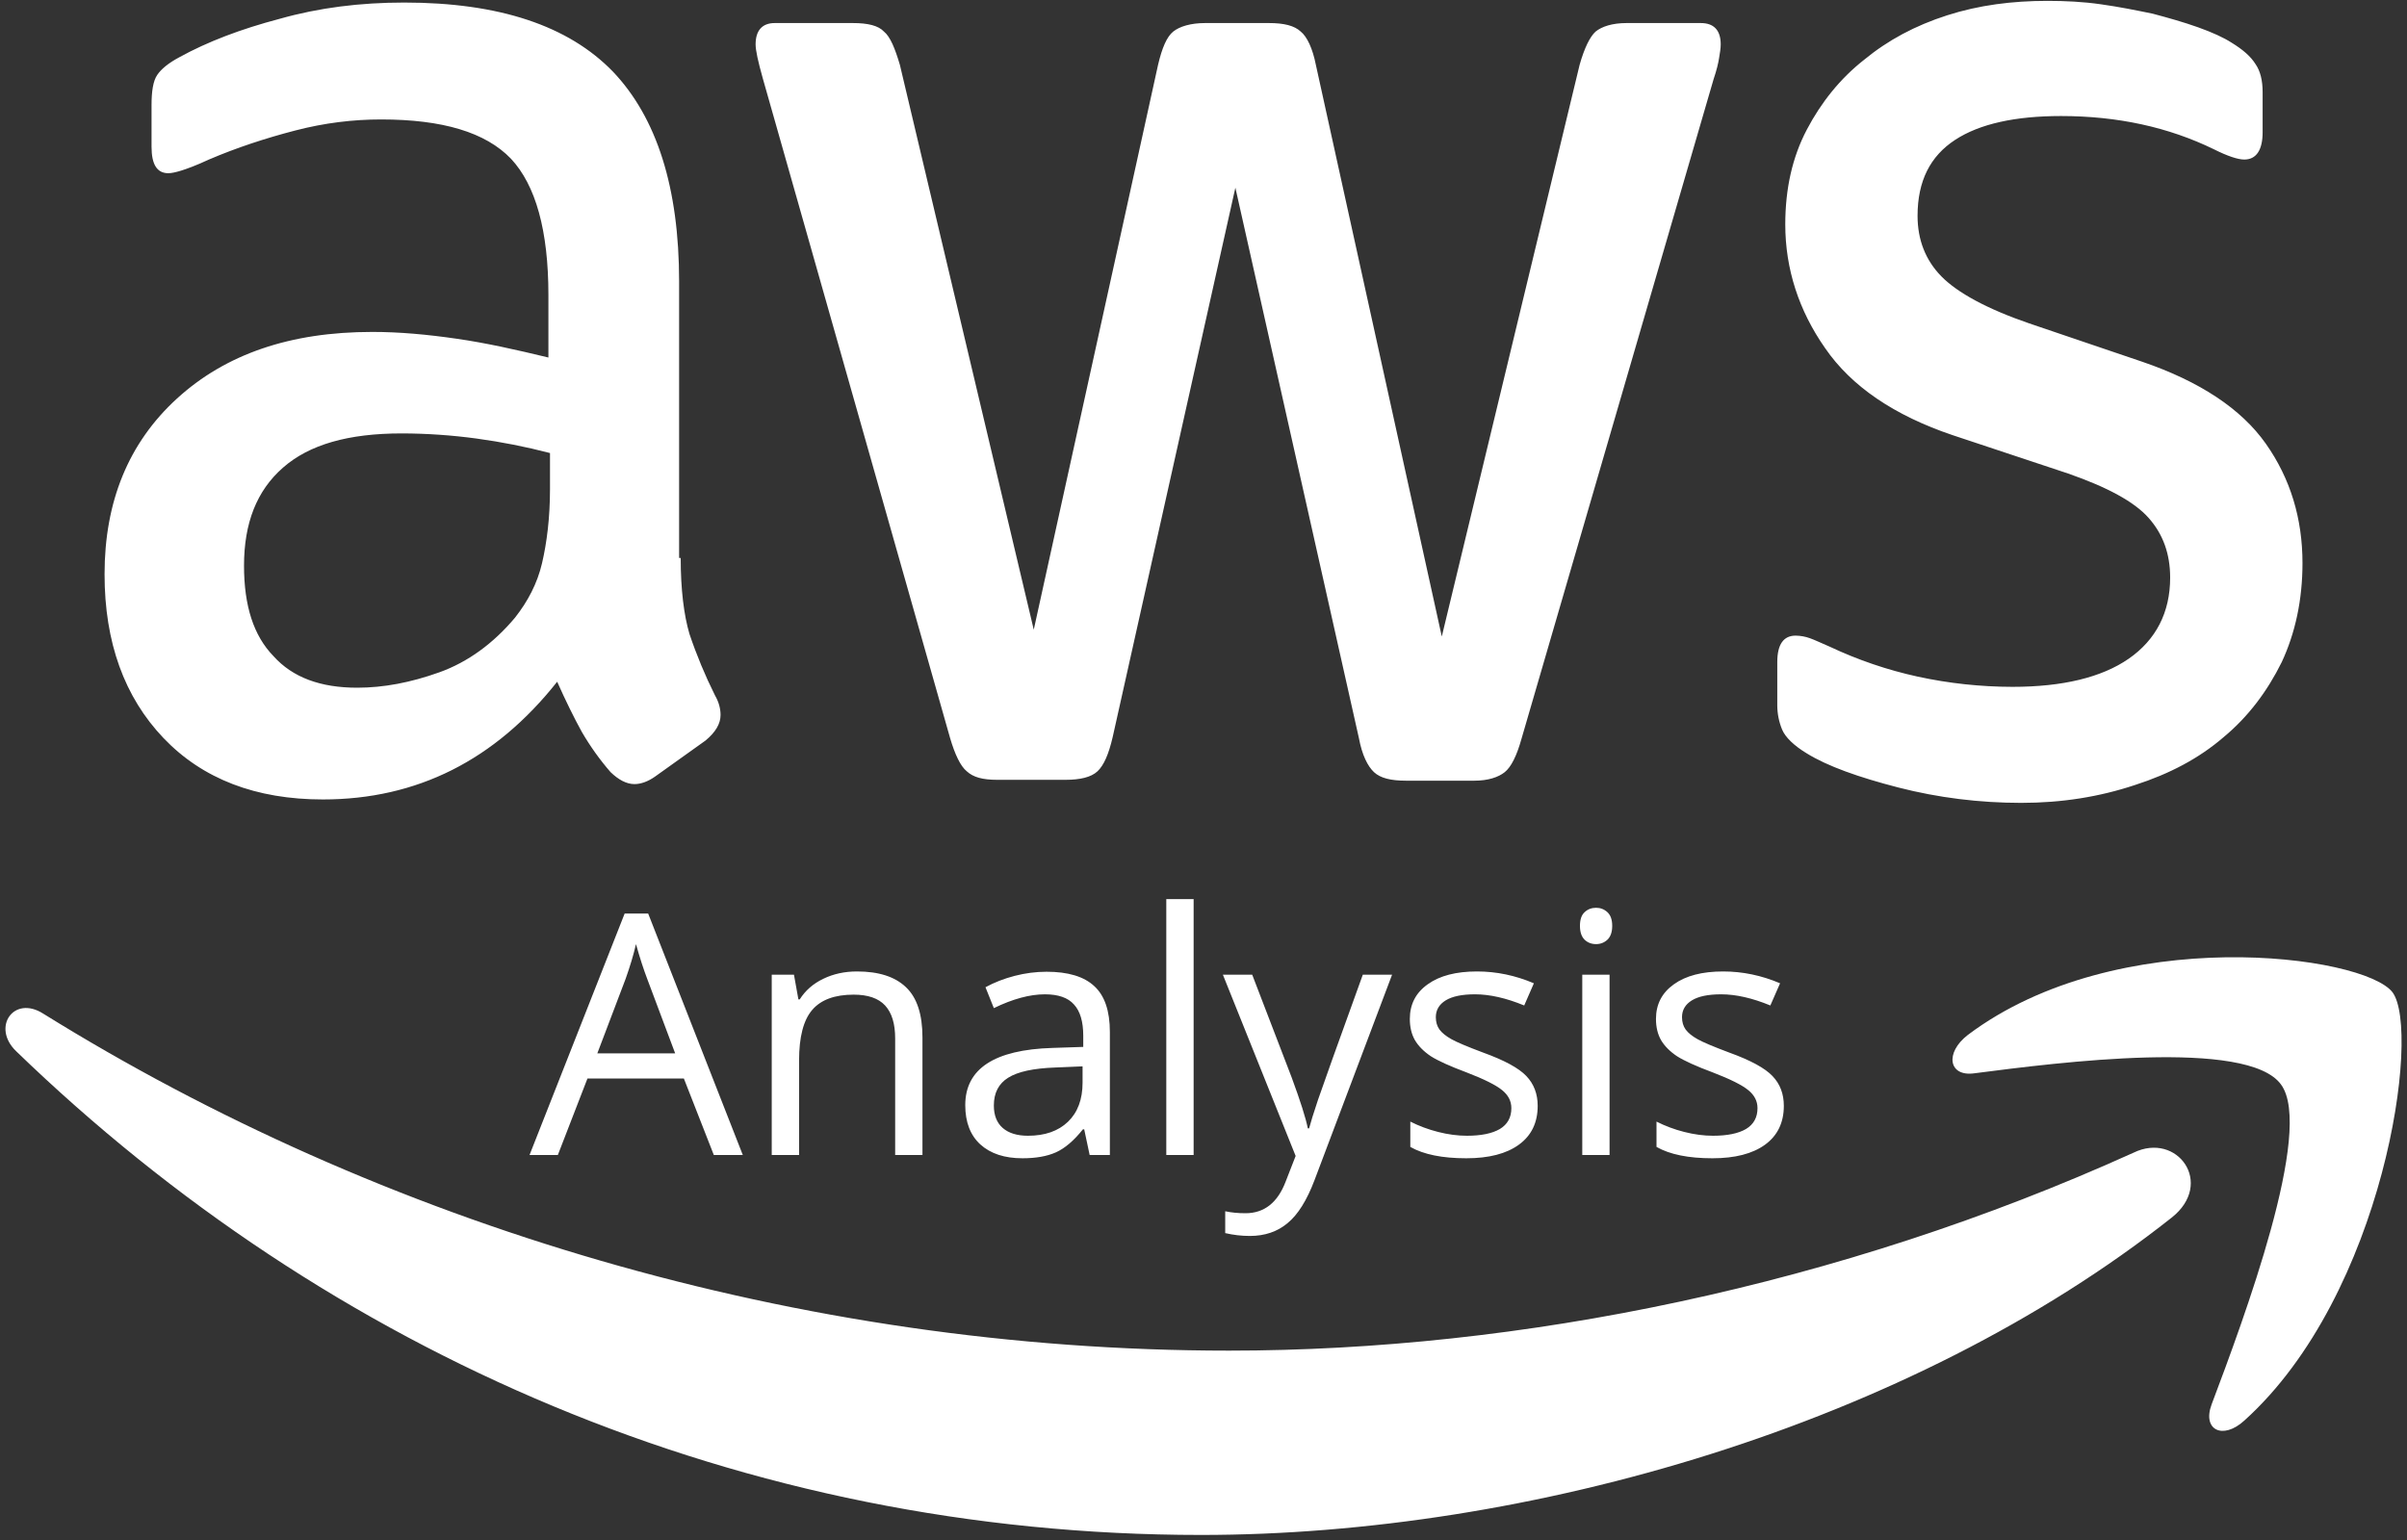 <svg width="50" height="32" viewBox="0 0 50 32" fill="none" xmlns="http://www.w3.org/2000/svg">
<rect x="0" y="0" width="50" height="32" fill="#333333" stroke="none"/>
<path d="M14.14 11.595C14.14 12.251 14.207 12.783 14.322 13.173C14.47 13.612 14.647 14.038 14.852 14.449C14.935 14.591 14.968 14.733 14.968 14.857C14.968 15.034 14.869 15.212 14.654 15.389L13.611 16.134C13.462 16.24 13.313 16.293 13.18 16.293C13.015 16.293 12.849 16.204 12.684 16.045C12.46 15.788 12.261 15.509 12.088 15.212C11.922 14.911 11.756 14.573 11.574 14.166C10.283 15.797 8.661 16.612 6.707 16.612C5.317 16.612 4.208 16.187 3.396 15.336C2.585 14.485 2.172 13.35 2.172 11.932C2.172 10.425 2.668 9.202 3.678 8.28C4.688 7.358 6.029 6.897 7.734 6.897C8.297 6.897 8.876 6.95 9.489 7.039C10.101 7.127 10.73 7.269 11.392 7.429V6.134C11.392 4.787 11.127 3.847 10.614 3.298C10.085 2.748 9.191 2.482 7.916 2.482C7.336 2.482 6.741 2.553 6.128 2.713C5.516 2.872 4.92 3.067 4.34 3.315C4.075 3.439 3.877 3.51 3.761 3.546C3.645 3.581 3.562 3.599 3.496 3.599C3.264 3.599 3.148 3.422 3.148 3.049V2.181C3.148 1.897 3.181 1.684 3.264 1.56C3.347 1.436 3.496 1.312 3.728 1.188C4.307 0.869 5.002 0.603 5.813 0.39C6.625 0.16 7.486 0.053 8.396 0.053C10.366 0.053 11.806 0.532 12.733 1.489C13.644 2.447 14.107 3.9 14.107 5.851V11.595H14.141H14.14ZM7.419 14.29C7.966 14.29 8.528 14.184 9.124 13.971C9.72 13.758 10.25 13.368 10.697 12.836C10.962 12.499 11.161 12.127 11.26 11.701C11.359 11.276 11.425 10.762 11.425 10.159V9.414C10.923 9.283 10.415 9.183 9.902 9.113C9.386 9.043 8.867 9.007 8.346 9.006C7.237 9.006 6.426 9.237 5.88 9.716C5.333 10.194 5.069 10.868 5.069 11.754C5.069 12.588 5.267 13.208 5.681 13.634C6.078 14.077 6.658 14.29 7.419 14.29ZM20.712 16.204C20.414 16.204 20.216 16.151 20.083 16.027C19.951 15.921 19.835 15.673 19.736 15.336L15.846 1.631C15.746 1.276 15.696 1.046 15.696 0.922C15.696 0.638 15.829 0.479 16.094 0.479H17.716C18.03 0.479 18.246 0.532 18.362 0.656C18.494 0.762 18.593 1.011 18.693 1.347L21.474 13.084L24.056 1.347C24.139 0.993 24.239 0.762 24.371 0.656C24.503 0.55 24.735 0.479 25.033 0.479H26.358C26.672 0.479 26.887 0.532 27.02 0.656C27.152 0.762 27.268 1.011 27.334 1.347L29.95 13.226L32.813 1.347C32.913 0.993 33.029 0.762 33.145 0.656C33.277 0.55 33.492 0.479 33.79 0.479H35.33C35.595 0.479 35.744 0.621 35.744 0.922C35.744 1.011 35.727 1.099 35.71 1.206C35.694 1.312 35.661 1.454 35.595 1.649L31.605 15.354C31.506 15.708 31.39 15.939 31.257 16.045C31.125 16.151 30.91 16.222 30.628 16.222H29.205C28.89 16.222 28.675 16.169 28.542 16.045C28.41 15.921 28.294 15.69 28.228 15.336L25.662 3.9L23.113 15.318C23.03 15.673 22.93 15.903 22.798 16.027C22.666 16.151 22.434 16.204 22.136 16.204H20.712H20.712ZM41.985 16.683C41.124 16.683 40.263 16.577 39.435 16.364C38.608 16.151 37.962 15.921 37.532 15.655C37.267 15.495 37.084 15.318 37.019 15.159C36.954 15.002 36.92 14.833 36.919 14.662V13.758C36.919 13.386 37.051 13.208 37.3 13.208C37.401 13.209 37.502 13.227 37.598 13.262C37.697 13.297 37.846 13.368 38.012 13.439C38.596 13.714 39.207 13.922 39.833 14.059C40.481 14.2 41.141 14.271 41.803 14.272C42.846 14.272 43.657 14.077 44.22 13.687C44.782 13.297 45.08 12.73 45.08 12.003C45.08 11.506 44.931 11.098 44.633 10.762C44.335 10.425 43.773 10.123 42.962 9.84L40.561 9.042C39.353 8.634 38.459 8.031 37.912 7.233C37.366 6.453 37.085 5.585 37.085 4.663C37.085 3.918 37.234 3.262 37.532 2.695C37.83 2.127 38.227 1.631 38.724 1.241C39.22 0.833 39.783 0.532 40.445 0.319C41.107 0.106 41.803 0.018 42.531 0.018C42.895 0.018 43.276 0.036 43.64 0.089C44.021 0.142 44.369 0.213 44.716 0.284C45.047 0.372 45.362 0.461 45.66 0.567C45.958 0.674 46.19 0.78 46.355 0.886C46.587 1.028 46.752 1.17 46.852 1.33C46.951 1.472 47.001 1.666 47.001 1.915V2.748C47.001 3.12 46.868 3.315 46.62 3.315C46.487 3.315 46.272 3.244 45.991 3.103C45.047 2.642 43.988 2.411 42.812 2.411C41.869 2.411 41.124 2.571 40.611 2.908C40.098 3.244 39.833 3.759 39.833 4.485C39.833 4.982 39.998 5.407 40.329 5.744C40.66 6.081 41.273 6.418 42.15 6.719L44.501 7.517C45.693 7.925 46.554 8.492 47.067 9.219C47.58 9.946 47.829 10.779 47.829 11.701C47.829 12.464 47.679 13.155 47.398 13.758C47.1 14.361 46.703 14.893 46.19 15.318C45.676 15.761 45.064 16.081 44.352 16.311C43.607 16.559 42.829 16.683 41.985 16.683Z" fill="white"/>
<path d="M45.113 25.3C39.667 29.608 31.754 31.895 24.95 31.895C15.415 31.895 6.823 28.119 0.334 21.842C-0.179 21.346 0.284 20.672 0.897 21.062C7.916 25.424 16.574 28.065 25.53 28.065C31.572 28.065 38.21 26.718 44.319 23.952C45.229 23.509 46.008 24.591 45.113 25.3ZM47.382 22.534C46.686 21.577 42.779 22.073 41.008 22.303C40.478 22.375 40.395 21.878 40.876 21.506C43.988 19.165 49.103 19.839 49.699 20.619C50.295 21.417 49.533 26.895 46.62 29.519C46.173 29.927 45.743 29.714 45.941 29.183C46.603 27.427 48.077 23.474 47.382 22.534Z" fill="white"/>
<path d="M14.828 24L14.206 22.411H12.203L11.588 24H11L12.976 18.982H13.464L15.43 24H14.828ZM14.025 21.888L13.444 20.339C13.369 20.143 13.291 19.903 13.211 19.618C13.161 19.837 13.089 20.077 12.996 20.339L12.408 21.888H14.025ZM18.595 24V21.577C18.595 21.271 18.525 21.044 18.386 20.893C18.247 20.743 18.03 20.668 17.733 20.668C17.341 20.668 17.054 20.773 16.872 20.985C16.69 21.197 16.599 21.547 16.599 22.035V24H16.031V20.254H16.493L16.585 20.767H16.612C16.729 20.582 16.891 20.44 17.101 20.339C17.311 20.237 17.544 20.186 17.802 20.186C18.253 20.186 18.592 20.295 18.82 20.514C19.048 20.73 19.162 21.078 19.162 21.556V24H18.595ZM22.635 24L22.522 23.467H22.495C22.308 23.701 22.121 23.861 21.934 23.945C21.75 24.027 21.518 24.068 21.24 24.068C20.869 24.068 20.577 23.973 20.365 23.781C20.156 23.59 20.051 23.317 20.051 22.964C20.051 22.208 20.656 21.811 21.866 21.775L22.502 21.754V21.522C22.502 21.228 22.438 21.012 22.31 20.873C22.185 20.731 21.983 20.661 21.705 20.661C21.393 20.661 21.04 20.756 20.645 20.948L20.471 20.514C20.656 20.413 20.857 20.335 21.076 20.278C21.297 20.221 21.518 20.192 21.739 20.192C22.186 20.192 22.516 20.291 22.73 20.49C22.947 20.688 23.055 21.006 23.055 21.443V24H22.635ZM21.353 23.6C21.706 23.6 21.983 23.503 22.184 23.31C22.386 23.116 22.488 22.845 22.488 22.496V22.158L21.92 22.182C21.469 22.198 21.143 22.268 20.943 22.394C20.745 22.517 20.645 22.709 20.645 22.971C20.645 23.176 20.707 23.332 20.83 23.439C20.955 23.547 21.13 23.6 21.353 23.6ZM24.795 24H24.227V18.682H24.795V24ZM25.403 20.254H26.012L26.832 22.39C27.012 22.878 27.124 23.23 27.167 23.446H27.194C27.224 23.33 27.285 23.132 27.379 22.852C27.475 22.569 27.785 21.703 28.309 20.254H28.917L27.307 24.52C27.148 24.941 26.961 25.24 26.747 25.415C26.535 25.593 26.274 25.682 25.964 25.682C25.791 25.682 25.62 25.662 25.451 25.623V25.169C25.576 25.196 25.717 25.21 25.872 25.21C26.261 25.21 26.539 24.991 26.706 24.554L26.914 24.02L25.403 20.254ZM31.942 22.978C31.942 23.327 31.812 23.596 31.552 23.785C31.293 23.974 30.928 24.068 30.459 24.068C29.962 24.068 29.574 23.99 29.296 23.832V23.306C29.476 23.397 29.669 23.469 29.874 23.521C30.081 23.574 30.281 23.6 30.472 23.6C30.768 23.6 30.996 23.553 31.156 23.46C31.315 23.364 31.395 23.22 31.395 23.026C31.395 22.88 31.331 22.756 31.204 22.653C31.078 22.549 30.832 22.425 30.465 22.284C30.117 22.154 29.868 22.041 29.72 21.946C29.574 21.848 29.465 21.737 29.392 21.614C29.322 21.491 29.286 21.344 29.286 21.173C29.286 20.868 29.41 20.628 29.659 20.452C29.907 20.274 30.248 20.186 30.681 20.186C31.084 20.186 31.478 20.268 31.863 20.432L31.662 20.893C31.286 20.738 30.945 20.661 30.64 20.661C30.371 20.661 30.168 20.703 30.031 20.787C29.895 20.871 29.826 20.988 29.826 21.136C29.826 21.236 29.851 21.322 29.901 21.392C29.954 21.463 30.037 21.53 30.151 21.594C30.265 21.658 30.484 21.75 30.807 21.871C31.252 22.032 31.551 22.195 31.706 22.359C31.863 22.523 31.942 22.73 31.942 22.978ZM33.435 24H32.868V20.254H33.435V24ZM32.82 19.239C32.82 19.109 32.852 19.014 32.916 18.955C32.98 18.894 33.06 18.863 33.155 18.863C33.246 18.863 33.325 18.894 33.391 18.955C33.457 19.017 33.49 19.111 33.49 19.239C33.49 19.366 33.457 19.462 33.391 19.526C33.325 19.587 33.246 19.618 33.155 19.618C33.06 19.618 32.98 19.587 32.916 19.526C32.852 19.462 32.82 19.366 32.82 19.239ZM37.055 22.978C37.055 23.327 36.925 23.596 36.666 23.785C36.406 23.974 36.041 24.068 35.572 24.068C35.075 24.068 34.688 23.99 34.41 23.832V23.306C34.59 23.397 34.782 23.469 34.987 23.521C35.195 23.574 35.394 23.6 35.585 23.6C35.882 23.6 36.109 23.553 36.269 23.46C36.428 23.364 36.508 23.22 36.508 23.026C36.508 22.88 36.444 22.756 36.317 22.653C36.192 22.549 35.946 22.425 35.579 22.284C35.23 22.154 34.982 22.041 34.834 21.946C34.688 21.848 34.578 21.737 34.505 21.614C34.435 21.491 34.399 21.344 34.399 21.173C34.399 20.868 34.524 20.628 34.772 20.452C35.02 20.274 35.361 20.186 35.794 20.186C36.197 20.186 36.592 20.268 36.977 20.432L36.775 20.893C36.399 20.738 36.058 20.661 35.753 20.661C35.484 20.661 35.281 20.703 35.145 20.787C35.008 20.871 34.94 20.988 34.94 21.136C34.94 21.236 34.965 21.322 35.015 21.392C35.067 21.463 35.15 21.53 35.264 21.594C35.378 21.658 35.597 21.75 35.92 21.871C36.365 22.032 36.664 22.195 36.819 22.359C36.977 22.523 37.055 22.73 37.055 22.978Z" fill="url(#paint0_linear)"/>
<defs>
<linearGradient id="paint0_linear" x1="25.5" y1="16" x2="25.5" y2="26" gradientUnits="userSpaceOnUse">
<stop offset="1" stop-color="white"/>
<stop offset="1" stop-color="white" stop-opacity="0"/>
</linearGradient>
</defs>
</svg>
